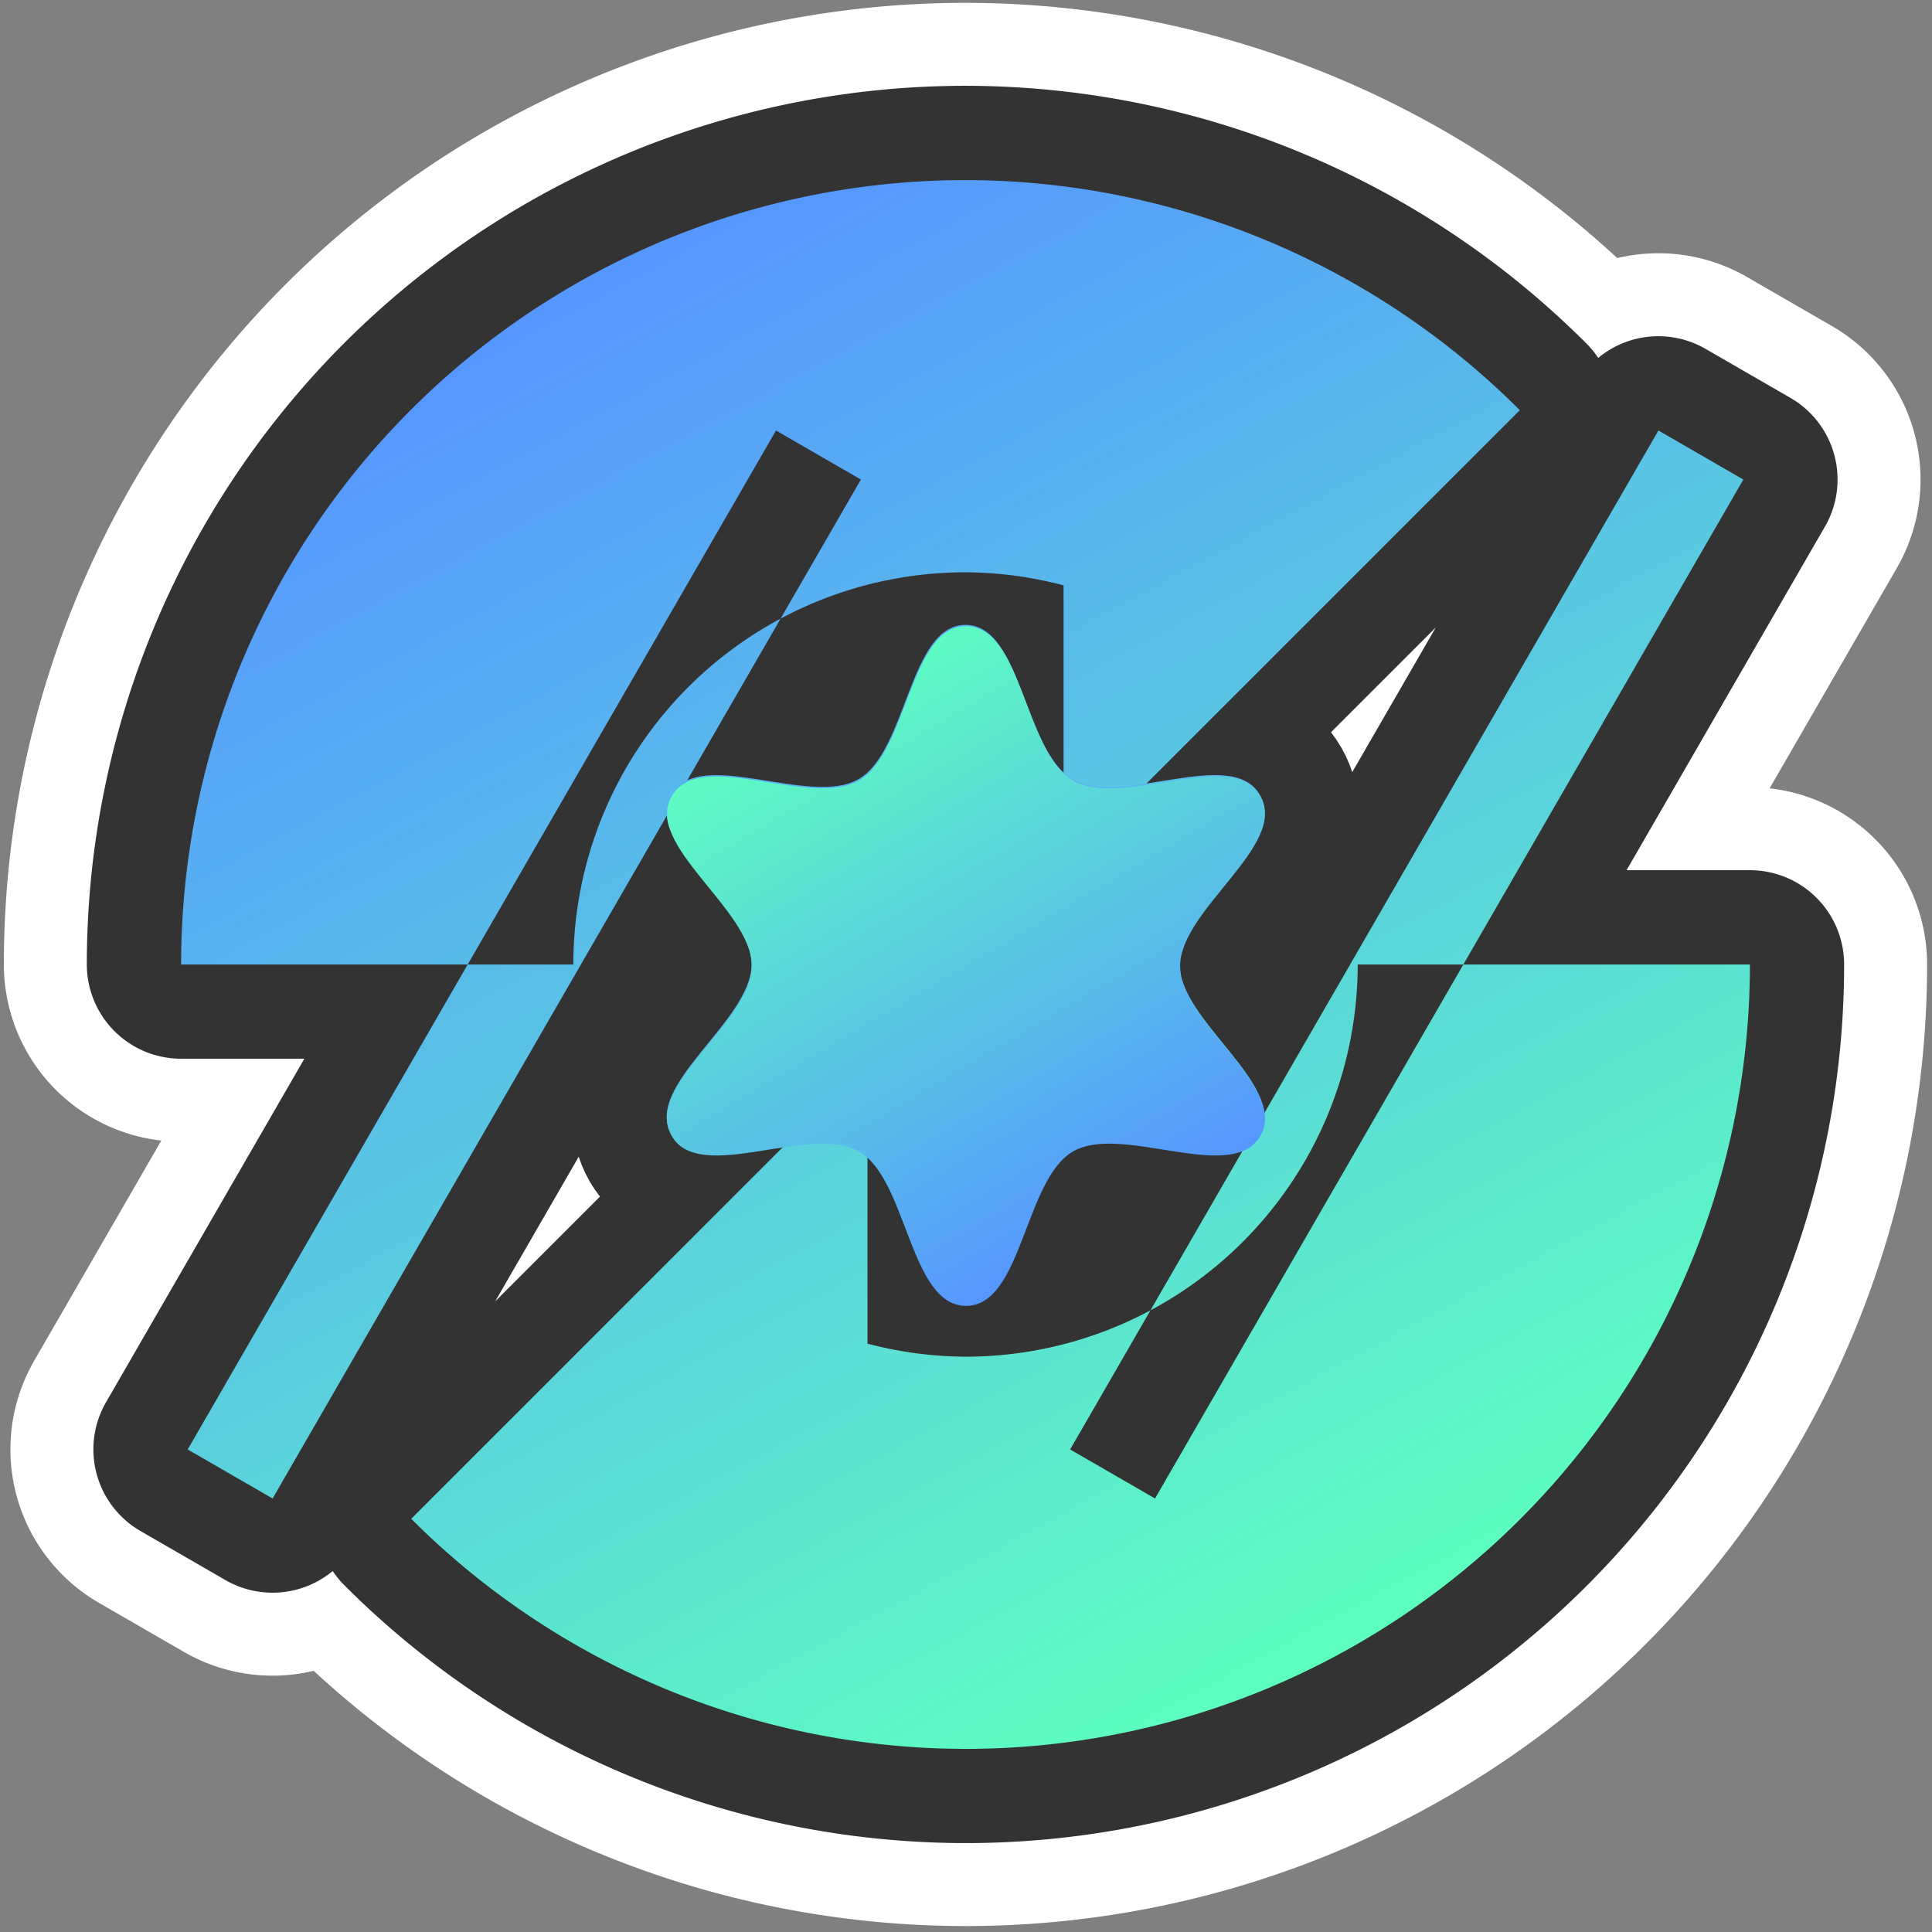 <?xml version="1.0" encoding="UTF-8" standalone="no"?>
<!-- Created with Inkscape (http://www.inkscape.org/) -->

<svg
   xmlns:dc="http://purl.org/dc/elements/1.1/"
   xmlns:cc="http://creativecommons.org/ns#"
   xmlns:rdf="http://www.w3.org/1999/02/22-rdf-syntax-ns#"
   xmlns:svg="http://www.w3.org/2000/svg"
   xmlns="http://www.w3.org/2000/svg"
   xmlns:xlink="http://www.w3.org/1999/xlink"
   xmlns:sodipodi="http://sodipodi.sourceforge.net/DTD/sodipodi-0.dtd"
   xmlns:inkscape="http://www.inkscape.org/namespaces/inkscape"
   width="512"
   height="512"
   viewBox="0 0 512 512"
   id="svg2"
   version="1.1"
   inkscape:version="0.91 r13725"
   sodipodi:docname="dropReplacer_icon.svg"
   inkscape:export-filename="..\images\dropReplacer_logo.png"
   inkscape:export-xdpi="22.5"
   inkscape:export-ydpi="22.5">
  <rect x="0" y="0" width="512" height="512" fill="#808080" stroke="none"/>
  <defs
     id="defs4">
    <linearGradient
       id="linearGradient4311"
       inkscape:collect="always">
      <stop
         id="stop4313"
         offset="0"
         style="stop-color:#5697ff;stop-opacity:1" />
      <stop
         id="stop4315"
         offset="1"
         style="stop-color:#5dffc1;stop-opacity:1" />
    </linearGradient>
    <linearGradient
       id="linearGradient4305"
       inkscape:collect="always">
      <stop
         id="stop4307"
         offset="0"
         style="stop-color:#5697ff;stop-opacity:1" />
      <stop
         id="stop4309"
         offset="1"
         style="stop-color:#5dffc1;stop-opacity:1" />
    </linearGradient>
    <linearGradient
       inkscape:collect="always"
       xlink:href="#linearGradient4311"
       id="linearGradient4178"
       x1="195.792"
       y1="612.89"
       x2="369.849"
       y2="1075.384"
       gradientUnits="userSpaceOnUse" />
    <linearGradient
       inkscape:collect="always"
       xlink:href="#linearGradient4305"
       id="linearGradient4299"
       gradientUnits="userSpaceOnUse"
       x1="295.077"
       y1="886.658"
       x2="192.879"
       y2="713.157"
       gradientTransform="matrix(0.812,0,0,0.812,48,149.318)" />
    <linearGradient
       inkscape:collect="always"
       xlink:href="#linearGradient4311"
       id="linearGradient4317"
       gradientUnits="userSpaceOnUse"
       x1="136.891"
       y1="575.088"
       x2="376.003"
       y2="1018.241" />
  </defs>
  <sodipodi:namedview
     id="base"
     pagecolor="#ffffff"
     bordercolor="#666666"
     borderopacity="1.0"
     inkscape:pageopacity="0.0"
     inkscape:pageshadow="2"
     inkscape:zoom="0.70000001"
     inkscape:cx="539.18555"
     inkscape:cy="205.19733"
     inkscape:document-units="px"
     inkscape:current-layer="layer1"
     showgrid="false"
     units="px"
     inkscape:snap-smooth-nodes="true"
     inkscape:object-nodes="true"
     inkscape:snap-intersection-paths="true"
     inkscape:object-paths="true"
     inkscape:snap-page="true"
     inkscape:snap-midpoints="true"
     inkscape:snap-center="true"
     inkscape:window-width="1856"
     inkscape:window-height="1057"
     inkscape:window-x="1976"
     inkscape:window-y="-8"
     inkscape:window-maximized="1"
     inkscape:snap-bbox="true"
     inkscape:snap-nodes="false"
     inkscape:bbox-paths="true"
     inkscape:bbox-nodes="true"
     inkscape:snap-bbox-edge-midpoints="true"
     inkscape:snap-bbox-midpoints="true">
    <inkscape:grid
       type="xygrid"
       id="grid4136"
       spacingx="16"
       spacingy="16" />
  </sodipodi:namedview>
  <g
     inkscape:label="Layer 1"
     inkscape:groupmode="layer"
     id="layer1"
     transform="translate(0,-540.362)">
    <g
       id="g3353">
      <g
         transform="matrix(0.812,0,0,0.812,48,149.318)"
         style="stroke:#ffffff;stroke-opacity:1;stroke-width:115.692;stroke-miterlimit:4;stroke-dasharray:none;fill:#ffffff"
         id="g4150">
        <path
           inkscape:connector-curvature="0"
           id="path4152"
           transform="matrix(-0.866,-0.5,0.5,-0.866,0,0)"
           style="opacity:1;fill:#ffffff;fill-opacity:1;fill-rule:evenodd;stroke:#ffffff;stroke-width:115.692;stroke-linecap:round;stroke-linejoin:round;stroke-miterlimit:4;stroke-dasharray:none;stroke-opacity:1"
           d="m -760.591,-681.67 32,0 0,384 -32,0 z m 281.415,240 -32,0 0,-384 32,0 z m -12.708,101.703 a 256,256 0 0 0 93.703,-349.702 l -110.851,64 a 128,128 0 0 1 -46.851,174.851 128,128 0 0 1 -29.842,12.313 l -45.871,-79.451 -21.395,79.848 -25.456,95.003 -7.652,28.558 a 256,256 0 0 0 194.216,-25.42 z m -238.851,-157.702 a 128,128 0 0 1 46.851,-174.851 128,128 0 0 1 29.842,-12.313 l 45.871,79.451 21.395,-79.848 31.312,-116.859 1.796,-6.702 a 256,256 0 0 0 -194.216,25.42 256,256 0 0 0 -93.703,349.703 l 110.851,-64 z" />
        <path
           sodipodi:type="star"
           style="opacity:1;fill:#ffffff;fill-opacity:1;fill-rule:evenodd;stroke:#ffffff;stroke-width:115.692;stroke-linecap:round;stroke-linejoin:round;stroke-miterlimit:4;stroke-dasharray:none;stroke-opacity:1"
           id="path4154"
           sodipodi:sides="6"
           sodipodi:cx="256"
           sodipodi:cy="796.36218"
           sodipodi:r1="110.85124"
           sodipodi:r2="69.838387"
           sodipodi:arg1="0.52359878"
           sodipodi:arg2="1.0471976"
           inkscape:flatsided="false"
           inkscape:rounded="0.3"
           inkscape:randomized="0"
           d="m 352,851.788 c -9.193,15.924 -45.157,-4.137 -61.081,5.056 -15.924,9.193 -16.532,50.369 -34.919,50.369 -18.387,0 -18.996,-41.176 -34.919,-50.369 -15.924,-9.193 -51.887,10.867 -61.081,-5.056 -9.193,-15.924 26.162,-37.039 26.162,-55.426 0,-18.387 -35.355,-39.502 -26.162,-55.426 9.193,-15.924 45.157,4.137 61.081,-5.056 15.924,-9.193 16.532,-50.369 34.919,-50.369 18.387,0 18.996,41.176 34.919,50.369 15.924,9.193 51.887,-10.867 61.081,5.056 9.193,15.924 -26.162,37.039 -26.162,55.426 0,18.387 35.355,39.502 26.162,55.426 z" />
      </g>
      <g
         id="g4144"
         style="stroke:#333333;stroke-opacity:1;stroke-width:61.538;stroke-miterlimit:4;stroke-dasharray:none;stroke-linejoin:round;stroke-linecap:round;fill:#333333;fill-opacity:1"
         transform="matrix(0.812,0,0,0.812,48,149.318)">
        <path
           d="m -760.591,-681.67 32,0 0,384 -32,0 z m 281.415,240 -32,0 0,-384 32,0 z m -12.708,101.703 a 256,256 0 0 0 93.703,-349.702 l -110.851,64 a 128,128 0 0 1 -46.851,174.851 128,128 0 0 1 -29.842,12.313 l -45.871,-79.451 -21.395,79.848 -25.456,95.003 -7.652,28.558 a 256,256 0 0 0 194.216,-25.42 z m -238.851,-157.702 a 128,128 0 0 1 46.851,-174.851 128,128 0 0 1 29.842,-12.313 l 45.871,79.451 21.395,-79.848 31.312,-116.859 1.796,-6.702 a 256,256 0 0 0 -194.216,25.42 256,256 0 0 0 -93.703,349.703 l 110.851,-64 z"
           style="opacity:1;fill:#333333;fill-opacity:1;fill-rule:evenodd;stroke:#333333;stroke-width:61.538;stroke-linecap:round;stroke-linejoin:round;stroke-miterlimit:4;stroke-dasharray:none;stroke-opacity:1"
           transform="matrix(-0.866,-0.5,0.5,-0.866,0,0)"
           id="path4146"
           inkscape:connector-curvature="0" />
        <path
           d="m 352,851.788 c -9.193,15.924 -45.157,-4.137 -61.081,5.056 -15.924,9.193 -16.532,50.369 -34.919,50.369 -18.387,0 -18.996,-41.176 -34.919,-50.369 -15.924,-9.193 -51.887,10.867 -61.081,-5.056 -9.193,-15.924 26.162,-37.039 26.162,-55.426 0,-18.387 -35.355,-39.502 -26.162,-55.426 9.193,-15.924 45.157,4.137 61.081,-5.056 15.924,-9.193 16.532,-50.369 34.919,-50.369 18.387,0 18.996,41.176 34.919,50.369 15.924,9.193 51.887,-10.867 61.081,5.056 9.193,15.924 -26.162,37.039 -26.162,55.426 0,18.387 35.355,39.502 26.162,55.426 z"
           inkscape:randomized="0"
           inkscape:rounded="0.3"
           inkscape:flatsided="false"
           sodipodi:arg2="1.0471976"
           sodipodi:arg1="0.52359878"
           sodipodi:r2="69.838387"
           sodipodi:r1="110.85124"
           sodipodi:cy="796.36218"
           sodipodi:cx="256"
           sodipodi:sides="6"
           id="path4148"
           style="opacity:1;fill:#333333;fill-opacity:1;fill-rule:evenodd;stroke:#333333;stroke-width:61.538;stroke-linecap:round;stroke-linejoin:round;stroke-miterlimit:4;stroke-dasharray:none;stroke-opacity:1"
           sodipodi:type="star" />
      </g>
      <g
         transform="matrix(0.812,0,0,0.812,48,149.318)"
         style="stroke:none;stroke-opacity:1;fill-opacity:1;fill:url(#linearGradient4178)"
         id="g4140">
        <path
           inkscape:connector-curvature="0"
           id="rect4172"
           style="opacity:1;fill:url(#linearGradient4317);fill-opacity:1;fill-rule:evenodd;stroke:none;stroke-width:5;stroke-linecap:round;stroke-linejoin:round;stroke-miterlimit:4;stroke-dasharray:none;stroke-opacity:1"
           d="m 317.856,970.639 -27.713,-16 192,-332.554 27.713,16 z m -123.713,-348.554 27.713,16 -192,332.554 -27.713,-16 z m 61.856,-81.723 a 256,256 0 0 0 -256,256 L 128,796.362 a 128,128 0 0 1 128,-128 A 128,128 0 0 1 288,672.62 l 0,91.742 58.453,-58.453 L 416,636.362 436.906,615.456 A 256,256 0 0 0 256,540.362 Z m 128,256 a 128,128 0 0 1 -128,128 128,128 0 0 1 -32,-4.258 l -1e-5,-91.742 -58.453,58.453 -85.547,85.547 -4.906,4.906 A 256,256 0 0 0 256,1052.362 256,256 0 0 0 512,796.362 l -128,0 z" />
        <path
           sodipodi:type="star"
           style="opacity:1;fill:url(#linearGradient4178);fill-opacity:1;fill-rule:evenodd;stroke:none;stroke-width:5;stroke-linecap:round;stroke-linejoin:round;stroke-miterlimit:4;stroke-dasharray:none;stroke-opacity:1"
           id="path4180"
           sodipodi:sides="6"
           sodipodi:cx="256"
           sodipodi:cy="796.36218"
           sodipodi:r1="110.85124"
           sodipodi:r2="69.838387"
           sodipodi:arg1="0.52359878"
           sodipodi:arg2="1.0471976"
           inkscape:flatsided="false"
           inkscape:rounded="0.3"
           inkscape:randomized="0"
           d="m 352,851.788 c -9.193,15.924 -45.157,-4.137 -61.081,5.056 -15.924,9.193 -16.532,50.369 -34.919,50.369 -18.387,0 -18.996,-41.176 -34.919,-50.369 -15.924,-9.193 -51.887,10.867 -61.081,-5.056 -9.193,-15.924 26.162,-37.039 26.162,-55.426 0,-18.387 -35.355,-39.502 -26.162,-55.426 9.193,-15.924 45.157,4.137 61.081,-5.056 15.924,-9.193 16.532,-50.369 34.919,-50.369 18.387,0 18.996,41.176 34.919,50.369 15.924,9.193 51.887,-10.867 61.081,5.056 9.193,15.924 -26.162,37.039 -26.162,55.426 0,18.387 35.355,39.502 26.162,55.426 z" />
      </g>
      <path
         sodipodi:type="star"
         style="opacity:1;fill:url(#linearGradient4299);fill-opacity:1;fill-rule:evenodd;stroke:none;stroke-width:5;stroke-linecap:round;stroke-linejoin:round;stroke-miterlimit:4;stroke-dasharray:none;stroke-opacity:1"
         id="path4295"
         sodipodi:sides="6"
         sodipodi:cx="256"
         sodipodi:cy="796.36218"
         sodipodi:r1="90.06663"
         sodipodi:r2="56.743686"
         sodipodi:arg1="0.52359878"
         sodipodi:arg2="1.0471976"
         inkscape:flatsided="false"
         inkscape:rounded="0.3"
         inkscape:randomized="0"
         d="m 334,841.395 c -7.47,12.938 -36.69,-3.362 -49.628,4.108 -12.938,7.47 -13.432,40.925 -28.372,40.925 -14.939,0 -15.434,-33.455 -28.372,-40.925 -12.938,-7.47 -42.158,8.83 -49.628,-4.108 -7.47,-12.938 21.256,-30.094 21.256,-45.033 0,-14.939 -28.726,-32.095 -21.256,-45.033 7.47,-12.938 36.69,3.362 49.628,-4.108 12.938,-7.47 13.432,-40.925 28.372,-40.925 14.939,0 15.434,33.455 28.372,40.925 12.938,7.47 42.158,-8.83 49.628,4.108 7.47,12.938 -21.256,30.094 -21.256,45.033 0,14.939 28.726,32.095 21.256,45.033 z" />
    </g>
  </g>
</svg>

